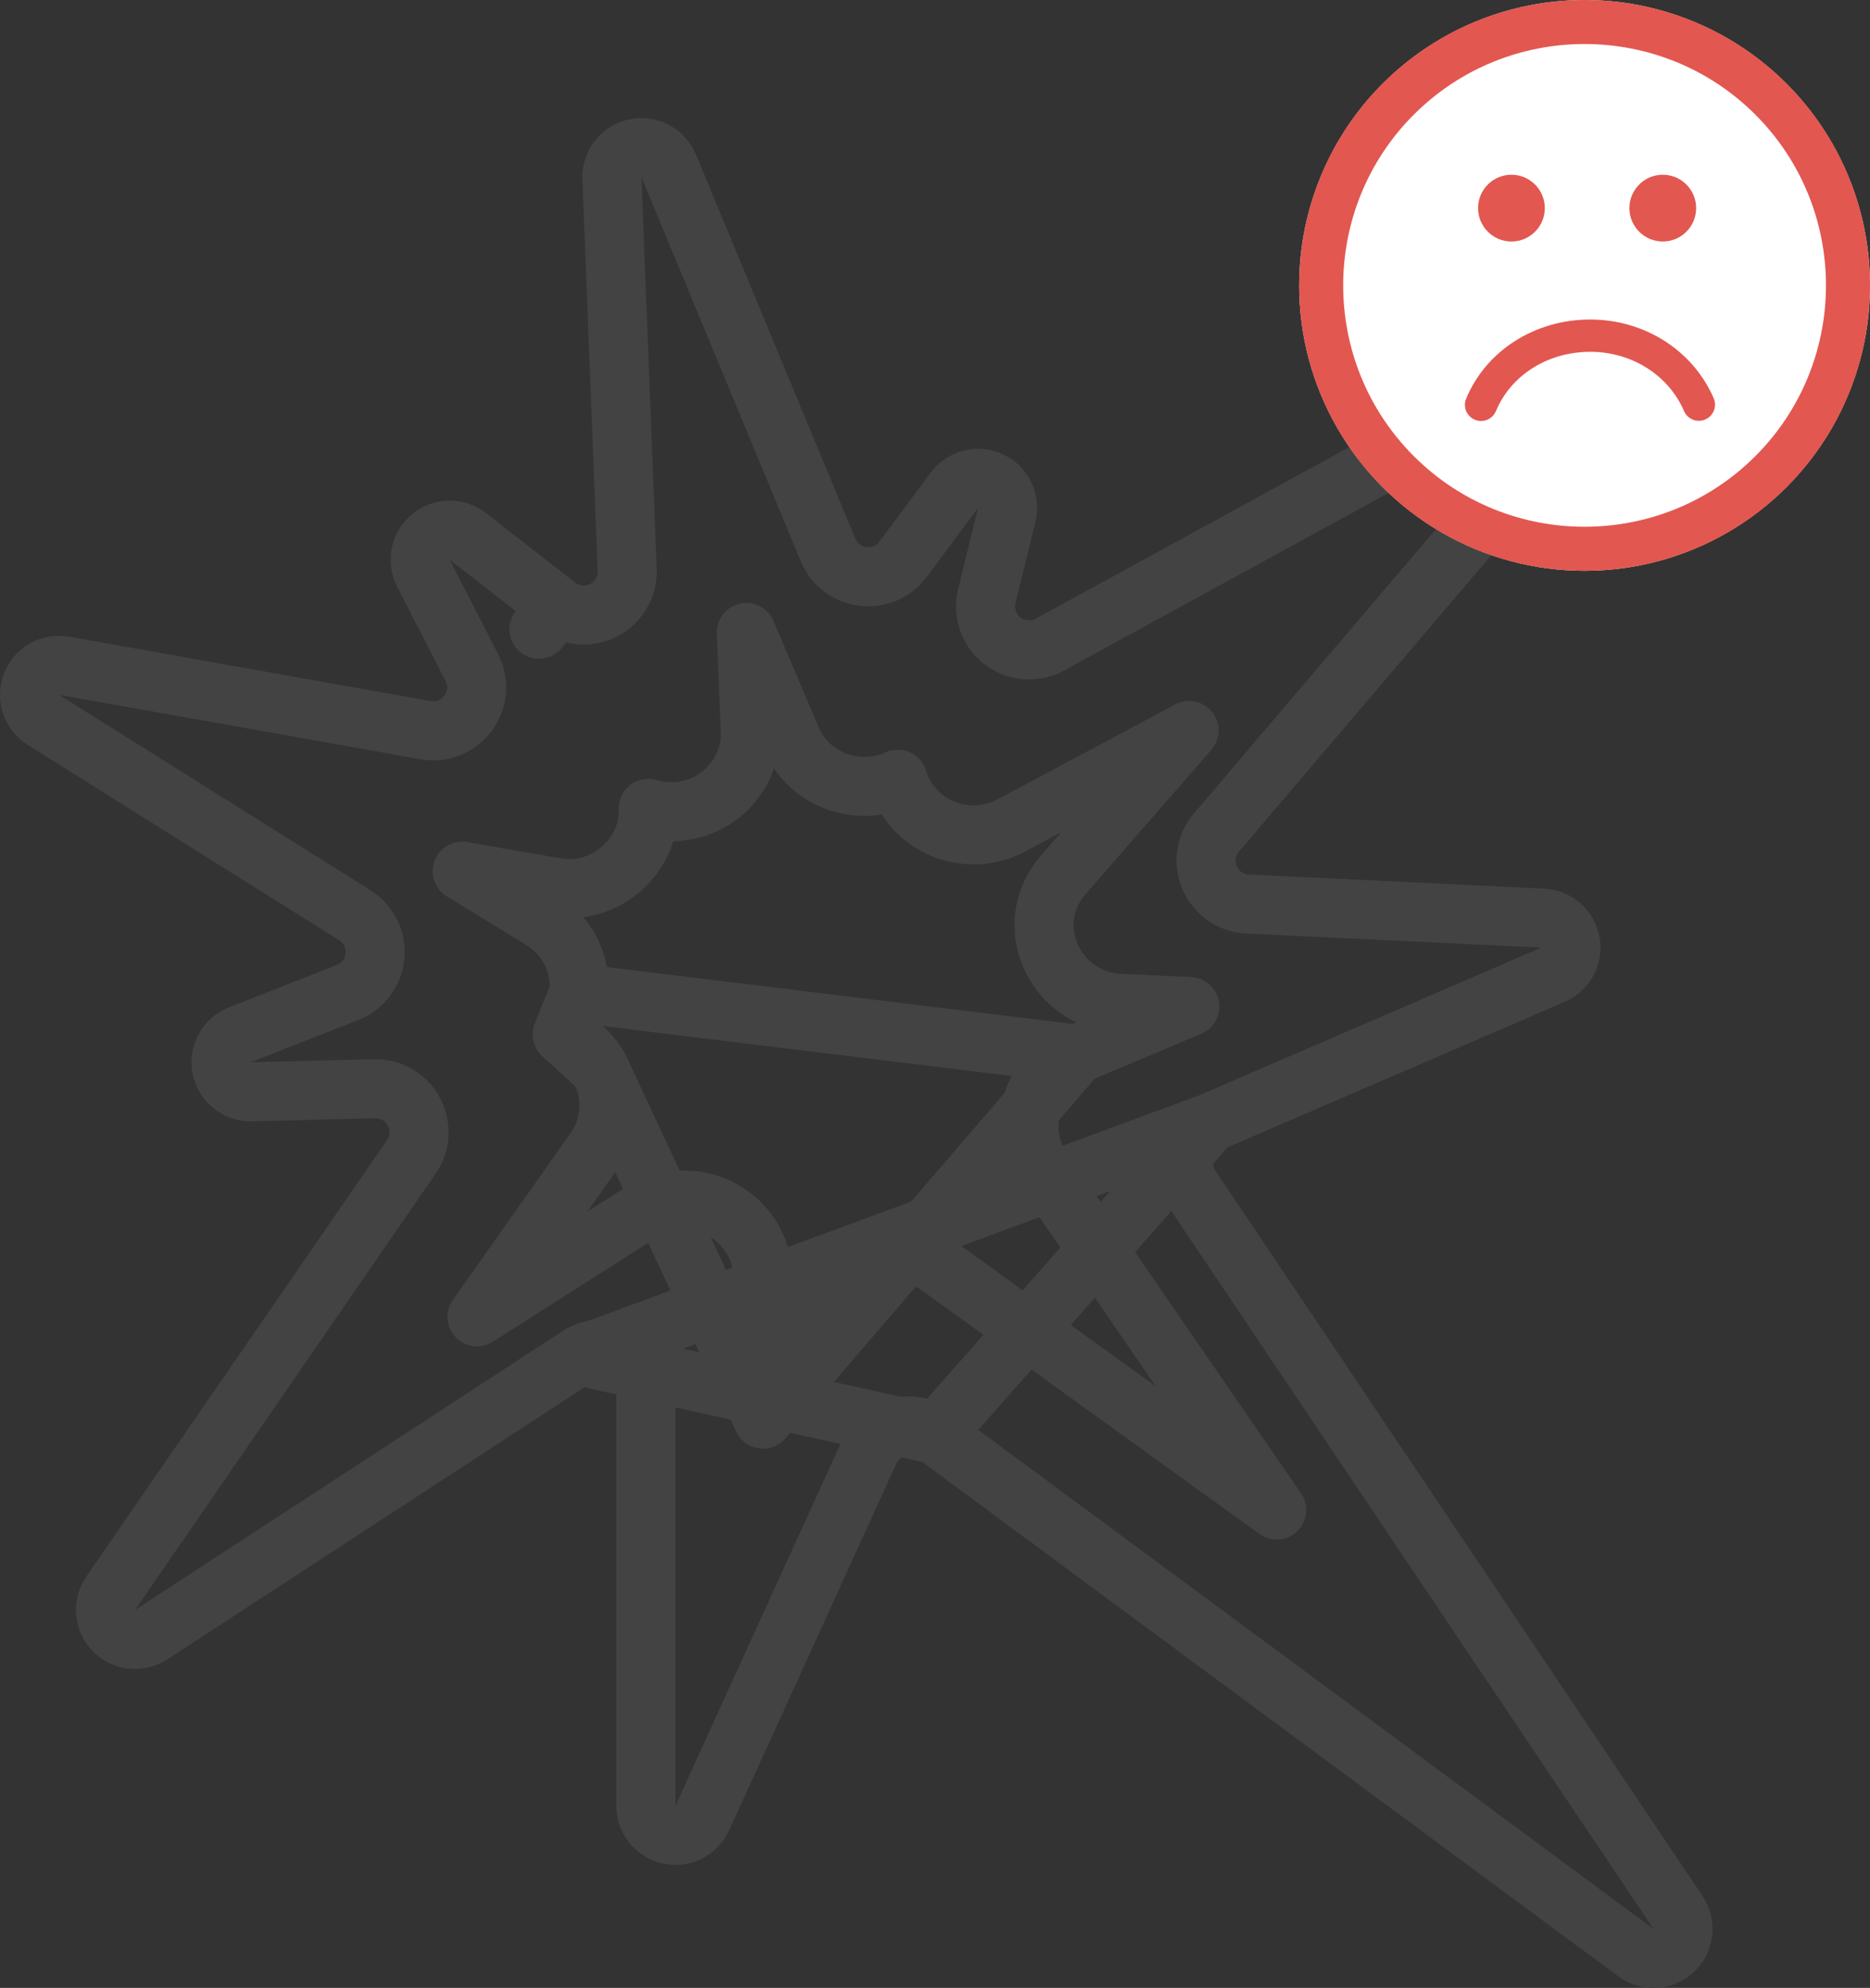<svg width="95" height="101" viewBox="0 0 95 101" fill="none" xmlns="http://www.w3.org/2000/svg">
<rect x="0" y="0" width="95" height="101" fill="#333333" stroke="none"/>
<path d="M47.493 72.882L47.493 72.882C46.951 72.481 46.275 72.353 45.628 72.52L45.628 72.52C44.979 72.688 44.451 73.13 44.172 73.742C44.172 73.742 44.172 73.742 44.172 73.742L35.677 92.372C35.384 93.014 34.683 93.366 33.994 93.216C33.304 93.066 32.812 92.456 32.812 91.75V70.736C32.812 69.924 32.369 69.18 31.656 68.793C30.943 68.407 30.079 68.442 29.398 68.885L47.493 72.882ZM47.493 72.882L83.108 99.206C83.695 99.64 84.509 99.588 85.037 99.084C85.564 98.58 85.652 97.769 85.245 97.164L60.497 60.311L60.497 60.311C59.728 59.166 60.186 57.599 61.455 57.051M47.493 72.882L61.455 57.051M61.455 57.051L78.901 49.521C79.542 49.245 79.908 48.563 79.783 47.876C79.658 47.189 79.076 46.679 78.379 46.646L63.378 45.931C61.547 45.843 60.613 43.688 61.802 42.291L61.803 42.291L79.119 21.95C79.588 21.399 79.597 20.592 79.141 20.031C78.684 19.47 77.892 19.315 77.257 19.662L53.336 32.751C53.336 32.751 53.336 32.751 53.336 32.751C52.569 33.17 51.625 33.097 50.931 32.564L50.931 32.563C50.238 32.031 49.924 31.136 50.132 30.286L51.145 26.16C51.315 25.466 50.973 24.749 50.327 24.445C49.681 24.141 48.91 24.335 48.484 24.908L45.88 28.415C45.879 28.415 45.879 28.415 45.879 28.415C44.86 29.787 42.723 29.524 42.068 27.945C42.068 27.945 42.068 27.945 42.068 27.945L33.971 8.425C33.693 7.754 32.974 7.379 32.264 7.535C31.555 7.691 31.059 8.332 31.087 9.058L31.862 28.954C31.862 28.954 31.862 28.954 31.862 28.954C31.895 29.808 31.423 30.616 30.664 31.006C29.904 31.395 28.972 31.308 28.299 30.784L27.378 31.967L28.299 30.784L23.767 27.253C23.212 26.821 22.431 26.833 21.889 27.281C21.347 27.73 21.189 28.495 21.51 29.121L23.968 33.914L23.968 33.914C24.802 35.538 23.413 37.417 21.617 37.097C21.617 37.097 21.617 37.097 21.617 37.097L3.263 33.826C2.556 33.7 1.859 34.093 1.601 34.762C1.342 35.432 1.595 36.191 2.203 36.573L18.022 46.498L18.023 46.499C18.735 46.945 19.126 47.736 19.047 48.575L19.047 48.575C18.969 49.414 18.439 50.119 17.656 50.426L17.655 50.426L12.181 52.577C11.504 52.843 11.115 53.557 11.26 54.27C11.404 54.984 12.04 55.491 12.768 55.472L19.021 55.315C19.022 55.315 19.023 55.315 19.024 55.315C19.86 55.297 20.625 55.738 21.021 56.472L21.021 56.472C21.42 57.209 21.373 58.087 20.898 58.778L20.897 58.778L5.626 80.944C5.22 81.534 5.287 82.329 5.787 82.842C6.288 83.355 7.081 83.443 7.681 83.051L29.397 68.886L61.455 57.051Z" stroke="#434343" stroke-width="3" stroke-linejoin="round"/>
<path d="M54.705 53.559L54.705 53.559L60.446 51.14L56.879 50.974L56.879 50.974C53.602 50.821 51.798 46.988 54.022 44.439C54.022 44.439 54.022 44.439 54.022 44.438L60.409 37.114L51.375 41.94L51.375 41.94C49.987 42.681 48.284 42.554 47.025 41.609C46.336 41.092 45.848 40.38 45.609 39.59C43.658 40.479 41.138 39.719 40.206 37.526L40.206 37.526L37.915 32.133L38.114 37.13L38.114 37.13C38.176 38.685 37.303 40.121 35.921 40.814C34.984 41.283 33.912 41.363 32.935 41.073C33.014 43.461 30.792 45.532 28.206 45.083L28.206 45.083L23.483 44.261L27.524 46.737C28.813 47.525 29.548 48.957 29.404 50.47L54.705 53.559ZM54.705 53.559C52.404 54.53 51.53 57.343 52.96 59.42C52.96 59.42 52.96 59.42 52.96 59.42L64.859 76.719L47.695 64.333C46.715 63.626 45.483 63.399 44.322 63.692C43.156 63.986 42.182 64.776 41.67 65.871L41.67 65.871L38.761 72.1M54.705 53.559L38.761 72.1M38.761 72.1V64.926C38.761 63.455 37.938 62.123 36.645 61.438L36.644 61.438C35.355 60.756 33.794 60.818 32.563 61.601L32.562 61.601L24.235 66.904L30.217 58.428C31.088 57.194 31.177 55.592 30.445 54.27L38.761 72.1ZM28.559 52.553C29.028 51.969 29.329 51.252 29.404 50.47L28.559 52.553ZM28.559 52.553C29.342 52.898 30.011 53.488 30.444 54.27L28.559 52.553Z" stroke="#434343" stroke-width="3" stroke-linejoin="round"/>
<g clip-path="url(#clip0)">
<circle cx="80.5" cy="14.5" r="14.5" fill="white"/>
<path d="M90.758 4.243C85.102 -1.414 75.898 -1.414 70.242 4.242C64.585 9.898 64.586 19.101 70.243 24.758C75.898 30.414 85.102 30.414 90.758 24.757C96.414 19.101 96.414 9.898 90.758 4.243ZM89.175 23.175C84.392 27.959 76.608 27.959 71.825 23.176C67.04 18.392 67.041 10.607 71.825 5.824C76.608 1.041 84.391 1.04 89.176 5.825C93.959 10.608 93.959 18.392 89.175 23.175ZM87.059 20.234C87.239 20.65 87.047 21.133 86.632 21.312C86.216 21.493 85.733 21.301 85.553 20.885C84.762 19.056 82.893 17.874 80.79 17.874C78.639 17.874 76.758 19.055 75.999 20.883C75.868 21.199 75.562 21.389 75.241 21.389C75.136 21.389 75.03 21.369 74.927 21.326C74.508 21.152 74.31 20.672 74.484 20.254C75.498 17.812 77.974 16.234 80.79 16.234C83.547 16.234 86.008 17.804 87.059 20.234ZM75.089 10.574C75.089 9.638 75.848 8.878 76.784 8.878C77.72 8.878 78.48 9.637 78.48 10.574C78.48 11.511 77.72 12.27 76.784 12.27C75.848 12.27 75.089 11.511 75.089 10.574ZM82.777 10.574C82.777 9.638 83.537 8.878 84.473 8.878C85.409 8.878 86.168 9.637 86.168 10.574C86.168 11.511 85.409 12.27 84.473 12.27C83.537 12.27 82.777 11.511 82.777 10.574Z" fill="#E25750"/>
</g>
<defs>
<clipPath id="clip0">
<rect width="29" height="29" fill="white" transform="translate(66)"/>
</clipPath>
</defs>
</svg>
